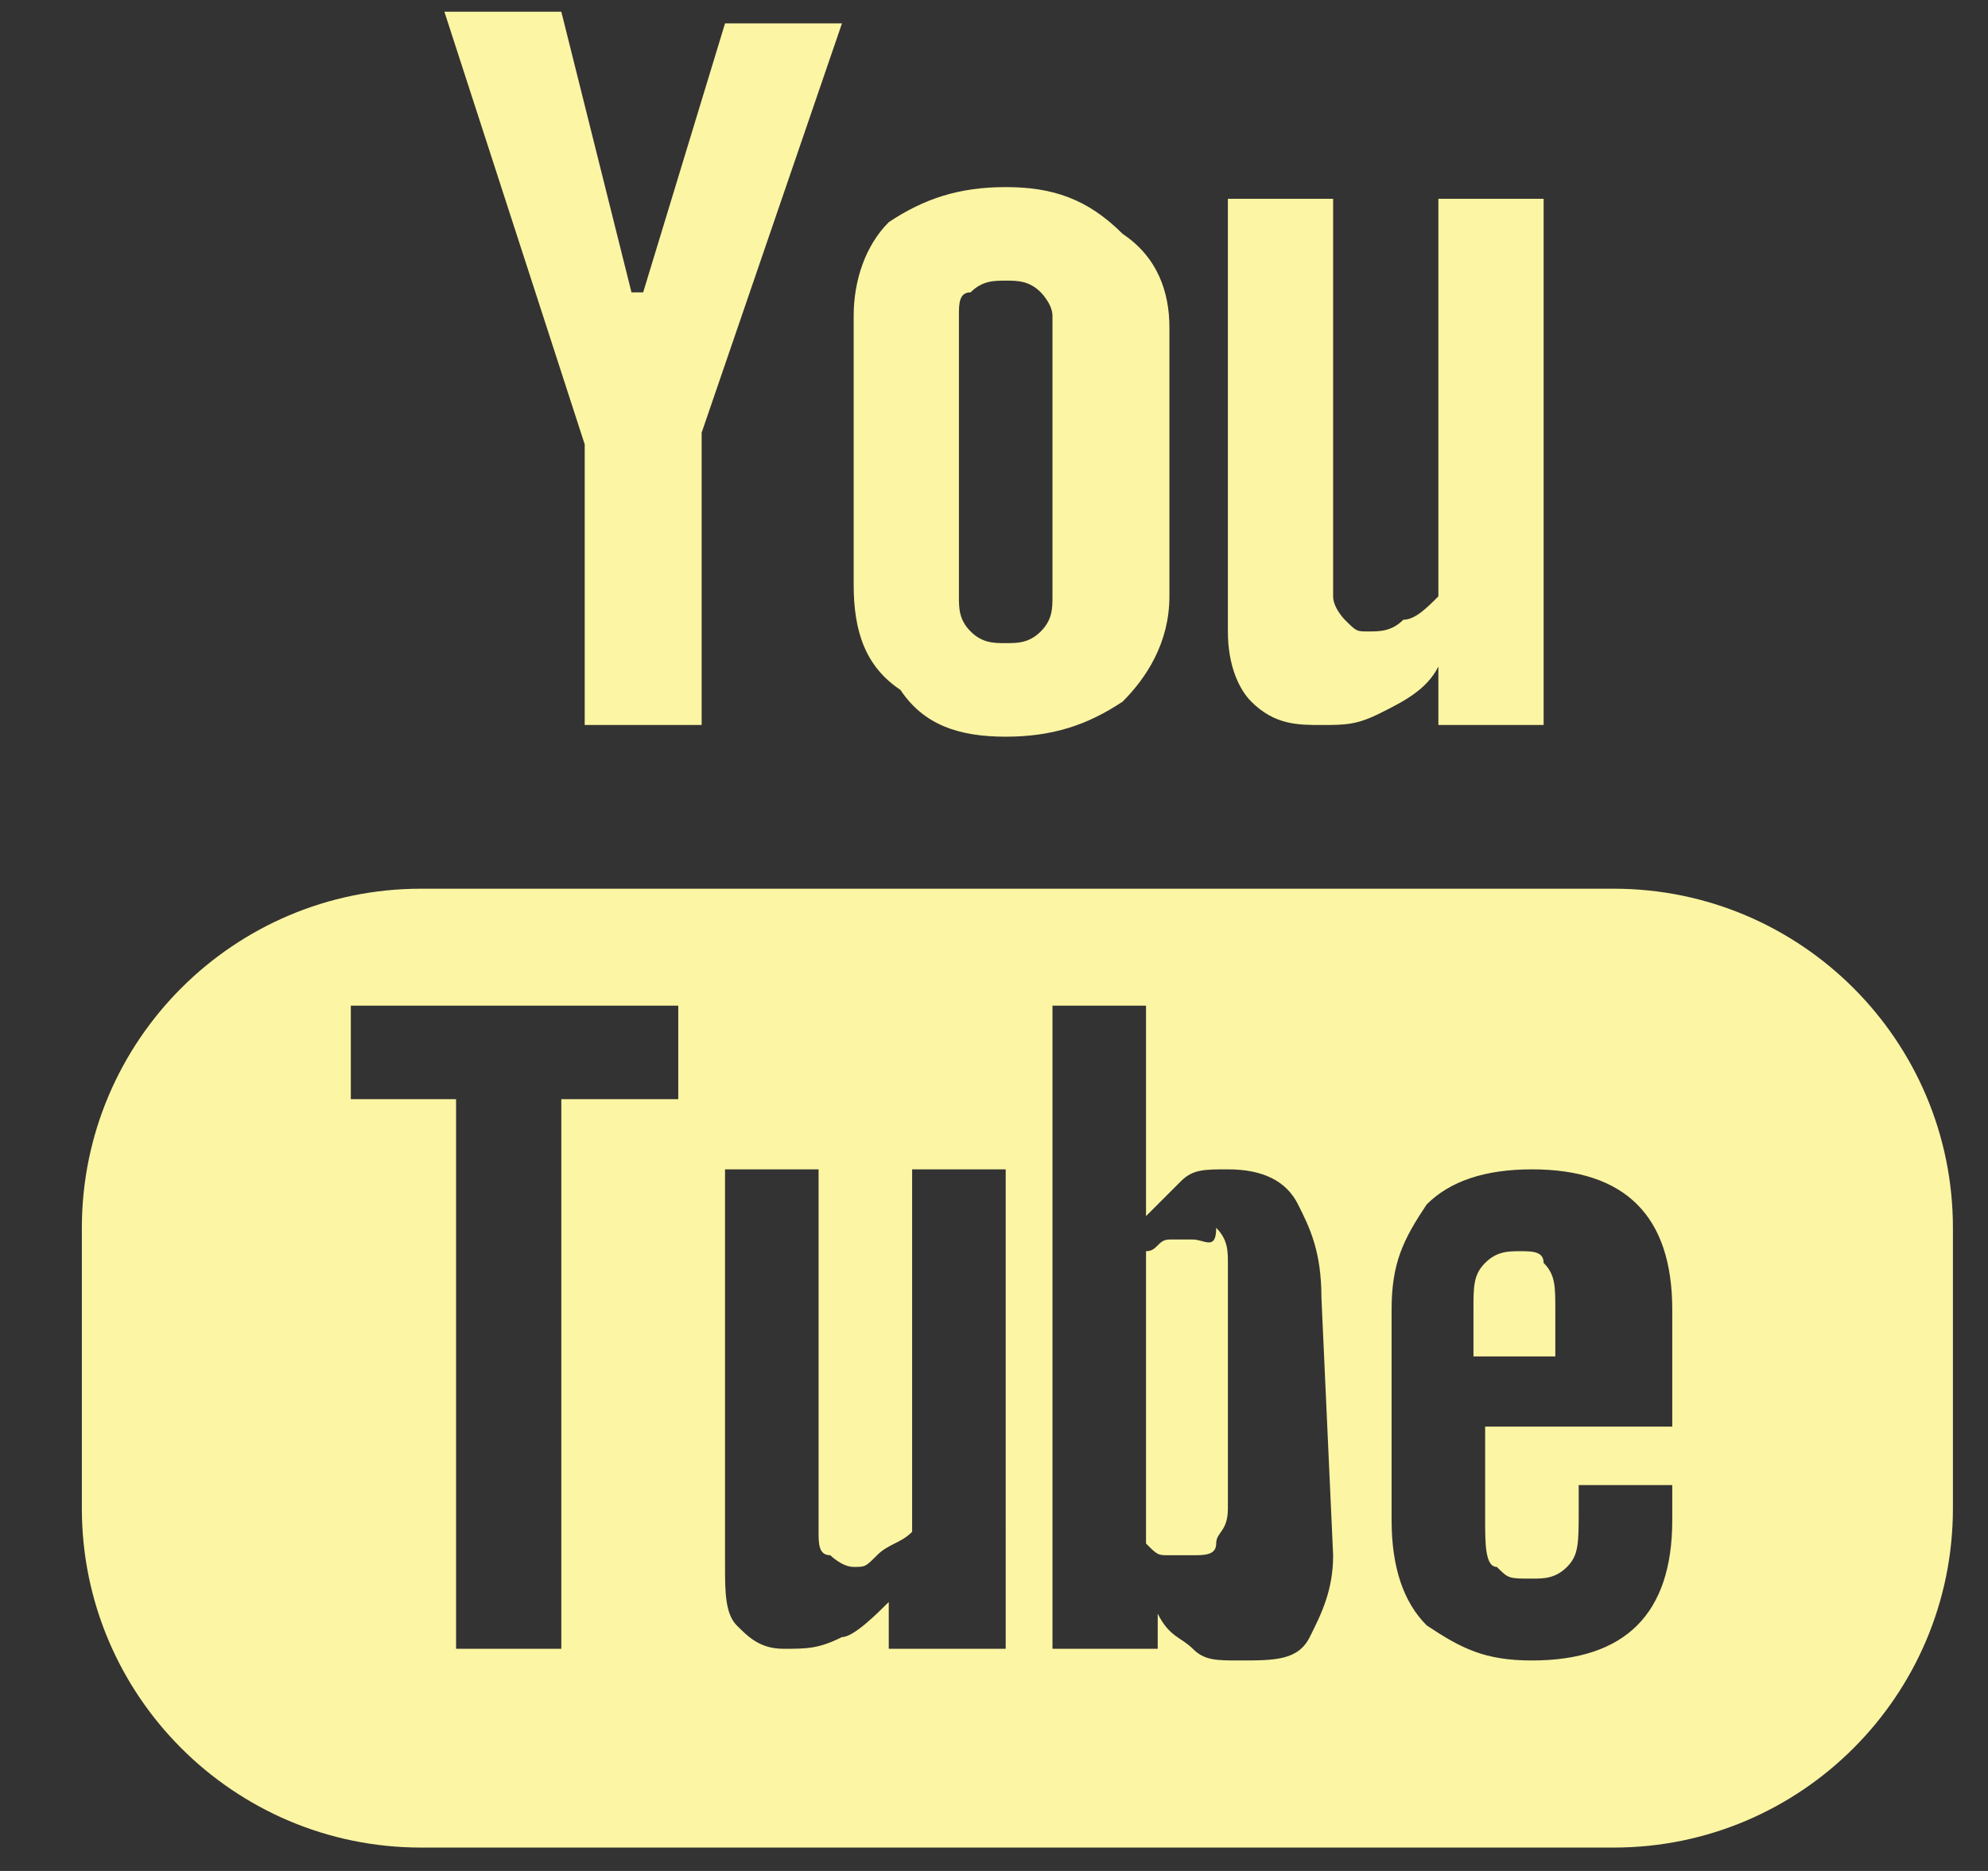 <?xml version="1.0" encoding="utf-8"?>
<!-- Generator: Adobe Illustrator 24.1.2, SVG Export Plug-In . SVG Version: 6.00 Build 0)  -->
<svg version="1.1" id="Layer_1" xmlns="http://www.w3.org/2000/svg" xmlns:xlink="http://www.w3.org/1999/xlink" x="0px" y="0px"
	 viewBox="0 0 17 16" style="enable-background:new 0 0 17 16;" xml:space="preserve">
<rect x="0" y="0" width="17" height="16" fill="#333333" stroke="none"/>
<style type="text/css">
	.st0{clip-path:url(#SVGID_2_);}
	.st1{fill-rule:evenodd;clip-rule:evenodd;fill:#FCF5A3;}
</style>
<g>
	<defs>
		<rect id="SVGID_1_" x="0.4" width="16.3" height="16"/>
	</defs>
	<clipPath id="SVGID_2_">
		<use xlink:href="#SVGID_1_"  style="overflow:visible;"/>
	</clipPath>
	<g class="st0">
		<path class="st1" d="M13.8,7.6H3.6c-1.6,0-2.9,1.3-2.9,2.9v2.4c0,1.6,1.3,2.9,2.9,2.9h10.2c1.6,0,2.9-1.3,2.9-2.9v-2.4
			C16.7,8.9,15.4,7.6,13.8,7.6z M5.8,9.4H4.8v4.7H3.9V9.4H3V8.6h2.8V9.4z M8.4,14.1H7.6v-0.4C7.5,13.8,7.3,14,7.2,14
			c-0.2,0.1-0.3,0.1-0.5,0.1c-0.2,0-0.3-0.1-0.4-0.2c-0.1-0.1-0.1-0.3-0.1-0.5v-3.4h0.8v3.1c0,0.1,0,0.2,0.1,0.2
			c0,0,0.1,0.1,0.2,0.1c0.1,0,0.1,0,0.2-0.1c0.1-0.1,0.2-0.1,0.3-0.2v-3.1h0.8V14.1z M11.4,13.3c0,0.3-0.1,0.5-0.2,0.7
			c-0.1,0.2-0.3,0.2-0.6,0.2c-0.2,0-0.3,0-0.4-0.1c-0.1-0.1-0.2-0.1-0.3-0.3v0.3H9V8.6h0.8v1.8c0.1-0.1,0.2-0.2,0.3-0.3
			c0.1-0.1,0.2-0.1,0.4-0.1c0.3,0,0.5,0.1,0.6,0.3c0.1,0.2,0.2,0.4,0.2,0.8L11.4,13.3L11.4,13.3z M14.2,12.2h-1.5v0.8
			c0,0.2,0,0.4,0.1,0.4c0.1,0.1,0.1,0.1,0.3,0.1c0.1,0,0.2,0,0.3-0.1c0.1-0.1,0.1-0.2,0.1-0.5v-0.2h0.8V13c0,0.4-0.1,0.7-0.3,0.9
			c-0.2,0.2-0.5,0.3-0.9,0.3c-0.4,0-0.6-0.1-0.9-0.3c-0.2-0.2-0.3-0.5-0.3-0.9v-1.8c0-0.4,0.1-0.6,0.3-0.9c0.2-0.2,0.5-0.3,0.9-0.3
			c0.4,0,0.7,0.1,0.9,0.3c0.2,0.2,0.3,0.5,0.3,0.9V12.2z"/>
		<path class="st1" d="M13,10.7c-0.1,0-0.2,0-0.3,0.1c-0.1,0.1-0.1,0.2-0.1,0.4v0.4h0.7v-0.4c0-0.2,0-0.3-0.1-0.4
			C13.2,10.7,13.1,10.7,13,10.7z"/>
		<path class="st1" d="M10.2,10.6c-0.1,0-0.1,0-0.2,0c-0.1,0-0.1,0.1-0.2,0.1v2.5c0.1,0.1,0.1,0.1,0.2,0.1c0.1,0,0.1,0,0.2,0
			c0.1,0,0.2,0,0.2-0.1c0-0.1,0.1-0.1,0.1-0.3v-2.1c0-0.1,0-0.2-0.1-0.3C10.4,10.7,10.3,10.6,10.2,10.6z"/>
		<path class="st1" d="M5,6.2h1V3.7l1.2-3.5h-1L5.5,2.5H5.4L4.8,0.1h-1L5,3.8V6.2z"/>
		<path class="st1" d="M8.6,6.3c0.4,0,0.7-0.1,1-0.3c0.2-0.2,0.4-0.5,0.4-0.9V2.8c0-0.3-0.1-0.6-0.4-0.8C9.3,1.7,9,1.6,8.6,1.6
			c-0.4,0-0.7,0.1-1,0.3C7.4,2.1,7.3,2.4,7.3,2.7V5c0,0.4,0.1,0.7,0.4,0.9C7.9,6.2,8.2,6.3,8.6,6.3z M8.2,2.7c0-0.1,0-0.2,0.1-0.2
			c0.1-0.1,0.2-0.1,0.3-0.1c0.1,0,0.2,0,0.3,0.1C8.9,2.5,9,2.6,9,2.7v2.4c0,0.1,0,0.2-0.1,0.3C8.8,5.5,8.7,5.5,8.6,5.5
			c-0.1,0-0.2,0-0.3-0.1C8.2,5.3,8.2,5.2,8.2,5.1L8.2,2.7z"/>
		<path class="st1" d="M11.3,6.2c0.2,0,0.3,0,0.5-0.1C12,6,12.2,5.9,12.3,5.7v0.5h0.9V1.7h-0.9v3.4c-0.1,0.1-0.2,0.2-0.3,0.2
			c-0.1,0.1-0.2,0.1-0.3,0.1c-0.1,0-0.1,0-0.2-0.1c0,0-0.1-0.1-0.1-0.2V1.7h-0.9v3.7c0,0.3,0.1,0.5,0.2,0.6
			C10.9,6.2,11.1,6.2,11.3,6.2z"/>
	</g>
</g>
</svg>
